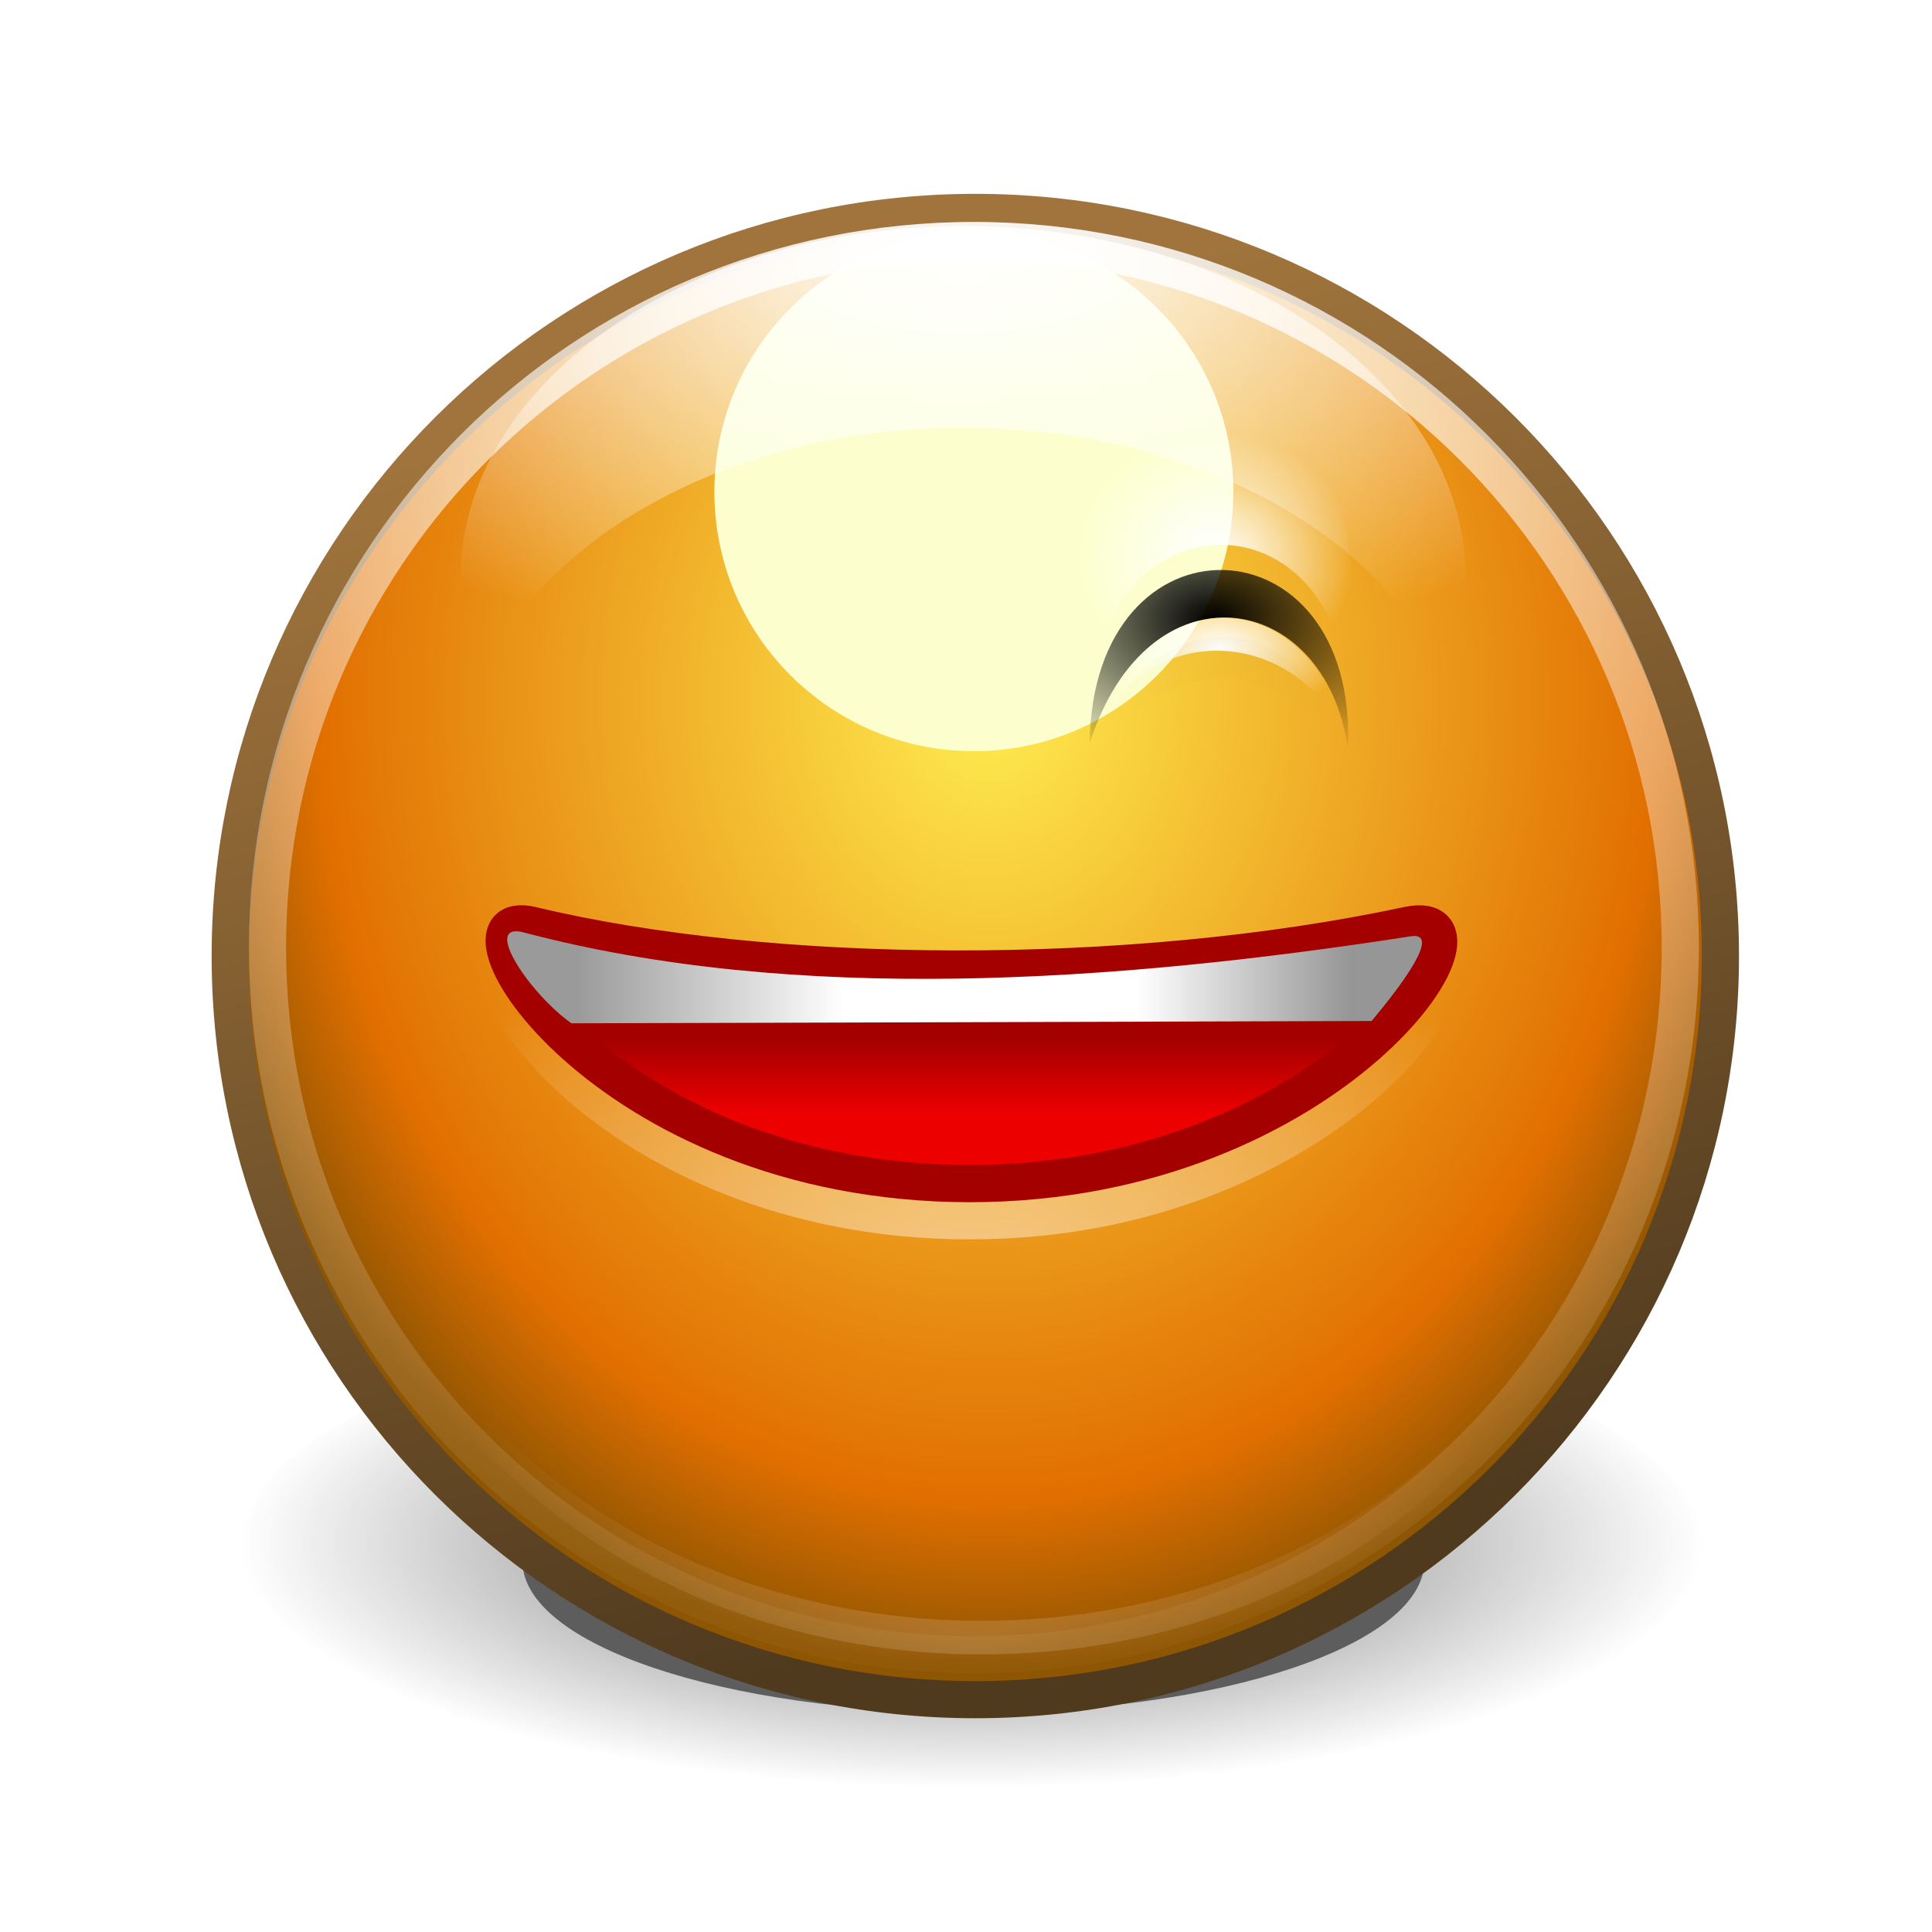<?xml version="1.0" encoding="UTF-8" standalone="no"?>
<!-- Created with Inkscape (http://www.inkscape.org/) -->

<svg
   xmlns:dc="http://purl.org/dc/elements/1.1/"
   xmlns:cc="http://creativecommons.org/ns#"
   xmlns:rdf="http://www.w3.org/1999/02/22-rdf-syntax-ns#"
   xmlns:svg="http://www.w3.org/2000/svg"
   xmlns="http://www.w3.org/2000/svg"
   xmlns:xlink="http://www.w3.org/1999/xlink"
   xmlns:sodipodi="http://sodipodi.sourceforge.net/DTD/sodipodi-0.dtd"
   xmlns:inkscape="http://www.inkscape.org/namespaces/inkscape"
   width="52"
   height="52"
   id="svg8553"
   version="1.1"
   inkscape:version="0.48.0 r9654"
   sodipodi:docname="13.svg">
  <defs
     id="defs8555">
    <filter
       color-interpolation-filters="sRGB"
       inkscape:collect="always"
       id="filter6552-9"
       x="-0.089"
       width="1.178"
       y="-0.265"
       height="1.53">
      <feGaussianBlur
         inkscape:collect="always"
         stdDeviation="0.517"
         id="feGaussianBlur6554-0" />
    </filter>
    <linearGradient
       inkscape:collect="always"
       id="linearGradient5629-3">
      <stop
         style="stop-color:#000000;stop-opacity:1;"
         offset="0"
         id="stop5631-3" />
      <stop
         style="stop-color:#000000;stop-opacity:0;"
         offset="1"
         id="stop5633-3" />
    </linearGradient>
    <filter
       color-interpolation-filters="sRGB"
       inkscape:collect="always"
       id="filter5677-7"
       x="-0.094"
       width="1.189"
       y="-0.28"
       height="1.561">
      <feGaussianBlur
         inkscape:collect="always"
         stdDeviation="0.548"
         id="feGaussianBlur5679-3" />
    </filter>
    <linearGradient
       inkscape:collect="always"
       id="linearGradient7083-26">
      <stop
         style="stop-color:#ffed50;stop-opacity:1"
         offset="0"
         id="stop7085-5" />
      <stop
         id="stop7087-2"
         offset="0.827"
         style="stop-color:#e16f00;stop-opacity:1" />
      <stop
         style="stop-color:#8e5502;stop-opacity:1"
         offset="1"
         id="stop7089-6" />
    </linearGradient>
    <linearGradient
       inkscape:collect="always"
       id="linearGradient6936-5">
      <stop
         style="stop-color:#a0743c;stop-opacity:1;"
         offset="0"
         id="stop6938-87" />
      <stop
         style="stop-color:#503a1e;stop-opacity:1"
         offset="1"
         id="stop6940-9" />
    </linearGradient>
    <filter
       color-interpolation-filters="sRGB"
       inkscape:collect="always"
       id="filter5832-6"
       x="-0.438"
       width="1.875"
       y="-0.438"
       height="1.875">
      <feGaussianBlur
         inkscape:collect="always"
         stdDeviation="0.798"
         id="feGaussianBlur5834-0" />
    </filter>
    <linearGradient
       inkscape:collect="always"
       id="linearGradient6005-4">
      <stop
         style="stop-color:#ffffff;stop-opacity:1;"
         offset="0"
         id="stop6007-1" />
      <stop
         style="stop-color:#ffffff;stop-opacity:0;"
         offset="1"
         id="stop6009-0" />
    </linearGradient>
    <filter
       color-interpolation-filters="sRGB"
       inkscape:collect="always"
       id="filter6049-4">
      <feGaussianBlur
         inkscape:collect="always"
         stdDeviation="1.564"
         id="feGaussianBlur6051-8" />
    </filter>
    <linearGradient
       inkscape:collect="always"
       id="linearGradient6329-70">
      <stop
         style="stop-color:#ffffff;stop-opacity:1;"
         offset="0"
         id="stop6331-8" />
      <stop
         style="stop-color:#ffffff;stop-opacity:0;"
         offset="1"
         id="stop6333-6" />
    </linearGradient>
    <filter
       color-interpolation-filters="sRGB"
       inkscape:collect="always"
       id="filter6365-2"
       x="-0.092"
       width="1.184"
       y="-0.208"
       height="1.417">
      <feGaussianBlur
         inkscape:collect="always"
         stdDeviation="0.508"
         id="feGaussianBlur6367-4" />
    </filter>
    <linearGradient
       inkscape:collect="always"
       id="linearGradient7039-7">
      <stop
         style="stop-color:#ffffff;stop-opacity:1;"
         offset="0"
         id="stop7041-9" />
      <stop
         style="stop-color:#ffffff;stop-opacity:0;"
         offset="1"
         id="stop7043-3" />
    </linearGradient>
    <radialGradient
       inkscape:collect="always"
       xlink:href="#linearGradient5629-3"
       id="radialGradient16078"
       gradientUnits="userSpaceOnUse"
       gradientTransform="matrix(1,0,0,0.336,0,122.925)"
       cx="314.031"
       cy="185.219"
       fx="314.031"
       fy="185.219"
       r="6.969" />
    <radialGradient
       inkscape:collect="always"
       xlink:href="#linearGradient7083-26"
       id="radialGradient16080"
       gradientUnits="userSpaceOnUse"
       gradientTransform="matrix(1.028,7.1485621e-7,-8.5798813e-7,1.233,-8.668,-40.211)"
       cx="314.969"
       cy="174.444"
       fx="314.969"
       fy="174.444"
       r="9.031" />
    <linearGradient
       inkscape:collect="always"
       xlink:href="#linearGradient6936-5"
       id="linearGradient16082"
       gradientUnits="userSpaceOnUse"
       x1="311.258"
       y1="171.423"
       x2="314.969"
       y2="185.478" />
    <radialGradient
       inkscape:collect="always"
       xlink:href="#linearGradient6005-4"
       id="radialGradient16084"
       gradientUnits="userSpaceOnUse"
       gradientTransform="matrix(1,0,0,0.58,0,80.585)"
       cx="140.193"
       cy="273.697"
       fx="140.193"
       fy="273.697"
       r="81.986" />
    <radialGradient
       inkscape:collect="always"
       xlink:href="#linearGradient6329-70"
       id="radialGradient16086"
       gradientUnits="userSpaceOnUse"
       gradientTransform="matrix(0.131,0,0,0.058,295.519,168.158)"
       cx="141.578"
       cy="30.179"
       fx="141.578"
       fy="30.179"
       r="90.828" />
    <radialGradient
       inkscape:collect="always"
       xlink:href="#linearGradient7039-7"
       id="radialGradient16088"
       gradientUnits="userSpaceOnUse"
       gradientTransform="matrix(1.757,-0.025,0.027,1.896,-242.97,-144.694)"
       cx="314.969"
       cy="170.386"
       fx="314.969"
       fy="170.386"
       r="8.626" />
    <linearGradient
       inkscape:collect="always"
       id="linearGradient6053-5">
      <stop
         style="stop-color:#000000;stop-opacity:1;"
         offset="0"
         id="stop6055-48" />
      <stop
         style="stop-color:#000000;stop-opacity:0;"
         offset="1"
         id="stop6057-06" />
    </linearGradient>
    <linearGradient
       inkscape:collect="always"
       id="linearGradient6063-12">
      <stop
         style="stop-color:#ffffff;stop-opacity:1;"
         offset="0"
         id="stop6065-6" />
      <stop
         style="stop-color:#ffffff;stop-opacity:0;"
         offset="1"
         id="stop6067-9" />
    </linearGradient>
    <filter
       color-interpolation-filters="sRGB"
       inkscape:collect="always"
       id="filter6095-09">
      <feGaussianBlur
         inkscape:collect="always"
         stdDeviation="0.04"
         id="feGaussianBlur6097-1" />
    </filter>
    <linearGradient
       inkscape:collect="always"
       id="linearGradient6105-28">
      <stop
         style="stop-color:#000000;stop-opacity:1;"
         offset="0"
         id="stop6107-15" />
      <stop
         style="stop-color:#000000;stop-opacity:0;"
         offset="1"
         id="stop6109-98" />
    </linearGradient>
    <filter
       color-interpolation-filters="sRGB"
       inkscape:collect="always"
       id="filter6157-0"
       x="-0.117"
       width="1.234"
       y="-0.297"
       height="1.594">
      <feGaussianBlur
         inkscape:collect="always"
         stdDeviation="0.099"
         id="feGaussianBlur6159-0" />
    </filter>
    <linearGradient
       inkscape:collect="always"
       id="linearGradient6163-4">
      <stop
         style="stop-color:#ffffff;stop-opacity:1;"
         offset="0"
         id="stop6166-95" />
      <stop
         style="stop-color:#ffffff;stop-opacity:0;"
         offset="1"
         id="stop6168-5" />
    </linearGradient>
    <filter
       color-interpolation-filters="sRGB"
       inkscape:collect="always"
       id="filter6188-8"
       x="-0.145"
       width="1.291"
       y="-0.199"
       height="1.399">
      <feGaussianBlur
         inkscape:collect="always"
         stdDeviation="0.132"
         id="feGaussianBlur6190-53" />
    </filter>
    <radialGradient
       inkscape:collect="always"
       xlink:href="#linearGradient6667-1"
       id="radialGradient16098"
       gradientUnits="userSpaceOnUse"
       gradientTransform="matrix(1.927,0,0,0.589,-291.337,72.046)"
       cx="314.131"
       cy="186.482"
       fx="314.131"
       fy="186.482"
       r="5.736" />
    <linearGradient
       inkscape:collect="always"
       id="linearGradient6667-1">
      <stop
         style="stop-color:#ffffff;stop-opacity:1;"
         offset="0"
         id="stop6669-4" />
      <stop
         style="stop-color:#ffffff;stop-opacity:0;"
         offset="1"
         id="stop6671-4" />
    </linearGradient>
    <linearGradient
       inkscape:collect="always"
       xlink:href="#linearGradient3050-50"
       id="linearGradient16100"
       gradientUnits="userSpaceOnUse"
       gradientTransform="matrix(0.395,0,0,0.229,183.33,92.69)"
       x1="331.063"
       y1="377.854"
       x2="331.063"
       y2="381.753" />
    <linearGradient
       id="linearGradient3050-50">
      <stop
         id="stop3052-8"
         offset="0"
         style="stop-color:#a40000;stop-opacity:1;" />
      <stop
         id="stop3054-5"
         offset="1"
         style="stop-color:#ec0000;stop-opacity:1;" />
    </linearGradient>
    <linearGradient
       inkscape:collect="always"
       xlink:href="#linearGradient6675"
       id="linearGradient16102"
       gradientUnits="userSpaceOnUse"
       gradientTransform="matrix(0.395,0,0,0.229,183.416,93.014)"
       x1="319.124"
       y1="376.167"
       x2="342.244"
       y2="376.167" />
    <linearGradient
       id="linearGradient6675">
      <stop
         style="stop-color:#9a9a9a;stop-opacity:1"
         offset="0"
         id="stop6677" />
      <stop
         id="stop6679"
         offset="0.346"
         style="stop-color:#ffffff;stop-opacity:1;" />
      <stop
         style="stop-color:#ffffff;stop-opacity:1;"
         offset="0.725"
         id="stop6681" />
      <stop
         style="stop-color:#969696;stop-opacity:1"
         offset="1"
         id="stop6683" />
    </linearGradient>
    <radialGradient
       inkscape:collect="always"
       xlink:href="#linearGradient6053-5"
       id="radialGradient7743"
       gradientUnits="userSpaceOnUse"
       gradientTransform="matrix(1.851,0,0,1.056,-269.542,-9.416)"
       cx="316.676"
       cy="174.138"
       fx="316.676"
       fy="174.138"
       r="1.017" />
    <radialGradient
       inkscape:collect="always"
       xlink:href="#linearGradient6063-12"
       id="radialGradient7745"
       gradientUnits="userSpaceOnUse"
       gradientTransform="matrix(1,0,0,0.473,0,92.148)"
       cx="316.675"
       cy="174.439"
       fx="316.675"
       fy="174.439"
       r="1.016" />
    <radialGradient
       inkscape:collect="always"
       xlink:href="#linearGradient6105-28"
       id="radialGradient7747"
       gradientUnits="userSpaceOnUse"
       gradientTransform="matrix(1.84,0,0,0.726,-266.072,48.316)"
       cx="316.675"
       cy="173.806"
       fx="316.675"
       fy="173.806"
       r="1.016" />
    <radialGradient
       inkscape:collect="always"
       xlink:href="#linearGradient6163-4"
       id="radialGradient7749"
       gradientUnits="userSpaceOnUse"
       gradientTransform="matrix(1,-0.008,0.006,0.729,-1.037,49.655)"
       cx="316.654"
       cy="174.127"
       fx="316.654"
       fy="174.127"
       r="1.092" />
  </defs>
  <sodipodi:namedview
     id="base"
     pagecolor="#ffffff"
     bordercolor="#666666"
     borderopacity="1.0"
     inkscape:pageopacity="0.0"
     inkscape:pageshadow="2"
     inkscape:zoom="0.98994949"
     inkscape:cx="129.67321"
     inkscape:cy="-84.441284"
     inkscape:document-units="px"
     inkscape:current-layer="layer1"
     showgrid="false"
     fit-margin-top="4"
     fit-margin-left="4"
     fit-margin-right="4"
     fit-margin-bottom="4"
     inkscape:window-width="1278"
     inkscape:window-height="687"
     inkscape:window-x="0"
     inkscape:window-y="80"
     inkscape:window-maximized="0" />
  <g
     inkscape:label="Layer 1"
     inkscape:groupmode="layer"
     id="layer1"
     transform="translate(-1.88,-1002.012)">
    <g
       transform="translate(-691.613,954.038)"
       style="display:inline;enable-background:new"
       id="g15465">
      <g
         style="display:inline;enable-background:new"
         id="use17579"
         transform="matrix(2.28,0,0,2.28,3.908,-332.548)">
        <g
           id="g14479"
           style="opacity:0.635"
           transform="translate(-0.116,0)">
          <path
             transform="matrix(0.764,0,0,0.764,74.137,43.814)"
             d="m 321,185.219 c 0,1.294 -3.12,2.344 -6.969,2.344 -3.849,0 -6.969,-1.049 -6.969,-2.344 0,-1.294 3.12,-2.344 6.969,-2.344 3.849,0 6.969,1.049 6.969,2.344 z"
             sodipodi:ry="2.34375"
             sodipodi:rx="6.96875"
             sodipodi:cy="185.21875"
             sodipodi:cx="314.03125"
             id="path14481"
             style="fill:#000000;fill-opacity:1;fill-rule:nonzero;stroke:none;stroke-width:1;marker:none;visibility:visible;display:inline;overflow:visible;filter:url(#filter6552-9);enable-background:accumulate"
             sodipodi:type="arc" />
          <path
             sodipodi:type="arc"
             style="fill:url(#radialGradient16078);fill-opacity:1;fill-rule:nonzero;stroke:none;stroke-width:1;marker:none;visibility:visible;display:inline;overflow:visible;filter:url(#filter5677-7);enable-background:accumulate"
             id="path14483"
             sodipodi:cx="314.03125"
             sodipodi:cy="185.21875"
             sodipodi:rx="6.96875"
             sodipodi:ry="2.34375"
             d="m 321,185.219 c 0,1.294 -3.12,2.344 -6.969,2.344 -3.849,0 -6.969,-1.049 -6.969,-2.344 0,-1.294 3.12,-2.344 6.969,-2.344 3.849,0 6.969,1.049 6.969,2.344 z"
             transform="matrix(1.24,0,0,1.24,-75.368,-44.496)" />
        </g>
        <path
           transform="matrix(1.031,0,0,1.029,-10.77,-4.82)"
           sodipodi:type="arc"
           style="fill:url(#radialGradient16080);fill-opacity:1;fill-rule:nonzero;stroke:url(#linearGradient16082);stroke-width:0.426;stroke-linecap:round;stroke-linejoin:round;stroke-miterlimit:4;stroke-opacity:1;stroke-dasharray:none;stroke-dashoffset:0;marker:none;visibility:visible;display:inline;overflow:visible;enable-background:accumulate"
           id="path14485"
           sodipodi:cx="314.96875"
           sodipodi:cy="177.84375"
           sodipodi:rx="8.53125"
           sodipodi:ry="8.53125"
           d="m 323.5,177.844 c 0,4.712 -3.82,8.531 -8.531,8.531 -4.712,0 -8.531,-3.82 -8.531,-8.531 0,-4.712 3.82,-8.531 8.531,-8.531 4.712,0 8.531,3.82 8.531,8.531 z" />
        <path
           sodipodi:type="arc"
           style="fill:#fcffcd;fill-opacity:1;fill-rule:nonzero;stroke:none;stroke-width:1;marker:none;visibility:visible;display:inline;overflow:visible;filter:url(#filter5832-6);enable-background:accumulate"
           id="path14487"
           sodipodi:cx="314.5"
           sodipodi:cy="175.375"
           sodipodi:rx="2.1875"
           sodipodi:ry="2.1875"
           d="m 316.688,175.375 c 0,1.208 -0.979,2.188 -2.188,2.188 -1.208,0 -2.188,-0.979 -2.188,-2.188 0,-1.208 0.979,-2.188 2.188,-2.188 1.208,0 2.188,0.979 2.188,2.188 z"
           transform="matrix(1.4,0,0,1.4,-126.354,-72.825)" />
        <path
           style="opacity:0.399;fill:url(#radialGradient16084);fill-opacity:1;fill-rule:evenodd;stroke:none;filter:url(#filter6049-4)"
           d="M 58.219,144.188 C 56.62,271.151 224.45,267.235 222.156,154.406 219.989,261.502 60.603,264.864 58.25,144.188 l -0.031,0 z"
           transform="matrix(0.095,0,0,0.088,300.538,165.373)"
           id="path14489"
           inkscape:connector-curvature="0" />
        <path
           style="fill:url(#radialGradient16086);fill-opacity:1;fill-rule:nonzero;stroke:none;stroke-width:0.085;marker:none;visibility:visible;display:inline;overflow:visible;filter:url(#filter6365-2);enable-background:accumulate"
           d="m 314.094,169.631 c -3.663,0 -6.638,2.038 -6.638,4.548 0,0.453 0.099,0.889 0.279,1.302 0.818,-1.877 3.356,-3.247 6.359,-3.247 3.003,0 5.542,1.37 6.359,3.247 0.18,-0.413 0.276,-0.849 0.276,-1.302 0,-2.51 -2.972,-4.548 -6.635,-4.548 z"
           id="path14491"
           transform="matrix(0.894,0,0,0.914,33.021,14.522)"
           inkscape:connector-curvature="0" />
        <g
           id="g14493"
           transform="matrix(1.978,0,0,2.442,-307.193,-261.894)"
           style="opacity:0.246" />
        <path
           transform="matrix(0.992,0,0,0.993,1.497,1.483)"
           d="m 314.969,169.438 c -4.648,0 -8.406,3.759 -8.406,8.406 0,4.648 3.759,8.406 8.406,8.406 4.648,0 8.406,-3.759 8.406,-8.406 0,-4.648 -3.759,-8.406 -8.406,-8.406 z"
           inkscape:href="#path6824"
           id="path14495"
           style="fill:none;stroke:url(#radialGradient16088);stroke-width:0.442;stroke-linecap:round;stroke-linejoin:round;stroke-miterlimit:4;stroke-opacity:1;stroke-dasharray:none;stroke-dashoffset:0;marker:none;visibility:visible;display:inline;overflow:visible;enable-background:accumulate"
           xlink:href="#path6824"
           inkscape:original="M 314.96875 169.3125 C 310.25707 169.3125 306.4375 173.13207 306.4375 177.84375 C 306.4375 182.55543 310.25707 186.375 314.96875 186.375 C 319.68043 186.375 323.5 182.55543 323.5 177.84375 C 323.5 173.13207 319.68043 169.3125 314.96875 169.3125 z "
           inkscape:radius="-0.11874371"
           sodipodi:type="inkscape:offset" />
      </g>
      <g
         id="g12189"
         style="display:inline;enable-background:new"
         transform="matrix(2.28,0,0,2.28,3.423,-332.704)">
        <g
           transform="matrix(1.501,0,0,1.816,-158.279,-142.571)"
           id="g6842-0">
          <path
             inkscape:connector-curvature="0"
             style="fill:url(#radialGradient7743);fill-opacity:1;fill-rule:evenodd;stroke:none"
             d="m 317.69,175.313 c -0.179,-1.039 -1.575,-1.213 -2.031,-0.031 0.022,-1.539 2.112,-1.479 2.031,0.031 z"
             id="path6844-5"
             sodipodi:nodetypes="ccc" />
          <path
             inkscape:connector-curvature="0"
             sodipodi:nodetypes="ccc"
             id="path6846-6"
             d="m 317.69,175.313 c -0.218,-1.059 -1.584,-1.189 -2.031,-0.031 0.456,-0.898 1.747,-0.714 2.031,0.031 z"
             style="fill:url(#radialGradient7745);fill-opacity:1;fill-rule:evenodd;stroke:none;filter:url(#filter6095-09)" />
          <path
             inkscape:connector-curvature="0"
             style="opacity:0.133;fill:url(#radialGradient7747);fill-opacity:1;fill-rule:evenodd;stroke:none;filter:url(#filter6157-0)"
             d="m 317.69,175.39 c -0.507,-0.612 -1.265,-0.779 -2.031,-0.031 0.456,-1.071 1.747,-0.992 2.031,0.031 z"
             id="path6848-5"
             sodipodi:nodetypes="ccc" />
          <path
             inkscape:connector-curvature="0"
             sodipodi:nodetypes="ccc"
             id="path6850-3"
             d="m 317.69,175.149 c 0.475,-3.273 -2.742,-2.692 -2.031,-0.031 0.022,-1.539 2.112,-1.479 2.031,0.031 z"
             style="fill:url(#radialGradient7749);fill-opacity:1;fill-rule:evenodd;stroke:none;filter:url(#filter6188-8)" />
        </g>
        <use
           height="300"
           width="400"
           transform="translate(-6.032,0)"
           id="use6948-8"
           xlink:href="#g6842-0"
           y="0"
           x="0" />
        <g
           id="g6685">
          <path
             inkscape:connector-curvature="0"
             sodipodi:nodetypes="czss"
             id="path5895"
             d="m 308.939,178.325 c -1.157,-0.277 0.818,3.05 5.173,3.05 4.312,0 6.435,-3.32 5.173,-3.05 -3.293,0.704 -7.53,0.675 -10.346,0 z"
             style="opacity:0.47;fill:none;stroke:url(#radialGradient16098);stroke-width:0.439;stroke-linecap:butt;stroke-linejoin:miter;stroke-miterlimit:4;stroke-opacity:1;stroke-dasharray:none;stroke-dashoffset:0;marker:none;visibility:visible;display:inline;overflow:visible;enable-background:new" />
          <path
             inkscape:connector-curvature="0"
             style="fill:url(#linearGradient16100);fill-opacity:1;fill-rule:nonzero;stroke:#a40000;stroke-width:0.439;stroke-linecap:butt;stroke-linejoin:miter;stroke-miterlimit:4;stroke-opacity:1;stroke-dasharray:none;stroke-dashoffset:0;marker:none;visibility:visible;display:inline;overflow:visible;enable-background:new"
             d="m 308.939,177.886 c -1.157,-0.277 0.818,3.05 5.173,3.05 4.312,0 6.435,-3.32 5.173,-3.05 -3.293,0.704 -7.53,0.675 -10.346,0 z"
             id="path2756"
             sodipodi:nodetypes="czss" />
          <path
             inkscape:connector-curvature="0"
             style="fill:url(#linearGradient16102);fill-opacity:1;fill-rule:nonzero;stroke:none;stroke-width:1;marker:none;visibility:visible;display:inline;overflow:visible;enable-background:new"
             d="m 309.408,179.044 9.446,-0.027 c 0.344,-0.41 0.833,-1.058 0.462,-1 -3.52,0.546 -7.269,0.801 -10.468,-0.045 -0.509,-0.135 0.067,0.724 0.56,1.072 z"
             id="path3058"
             sodipodi:nodetypes="ccssc" />
        </g>
      </g>
    </g>
  </g>
</svg>
